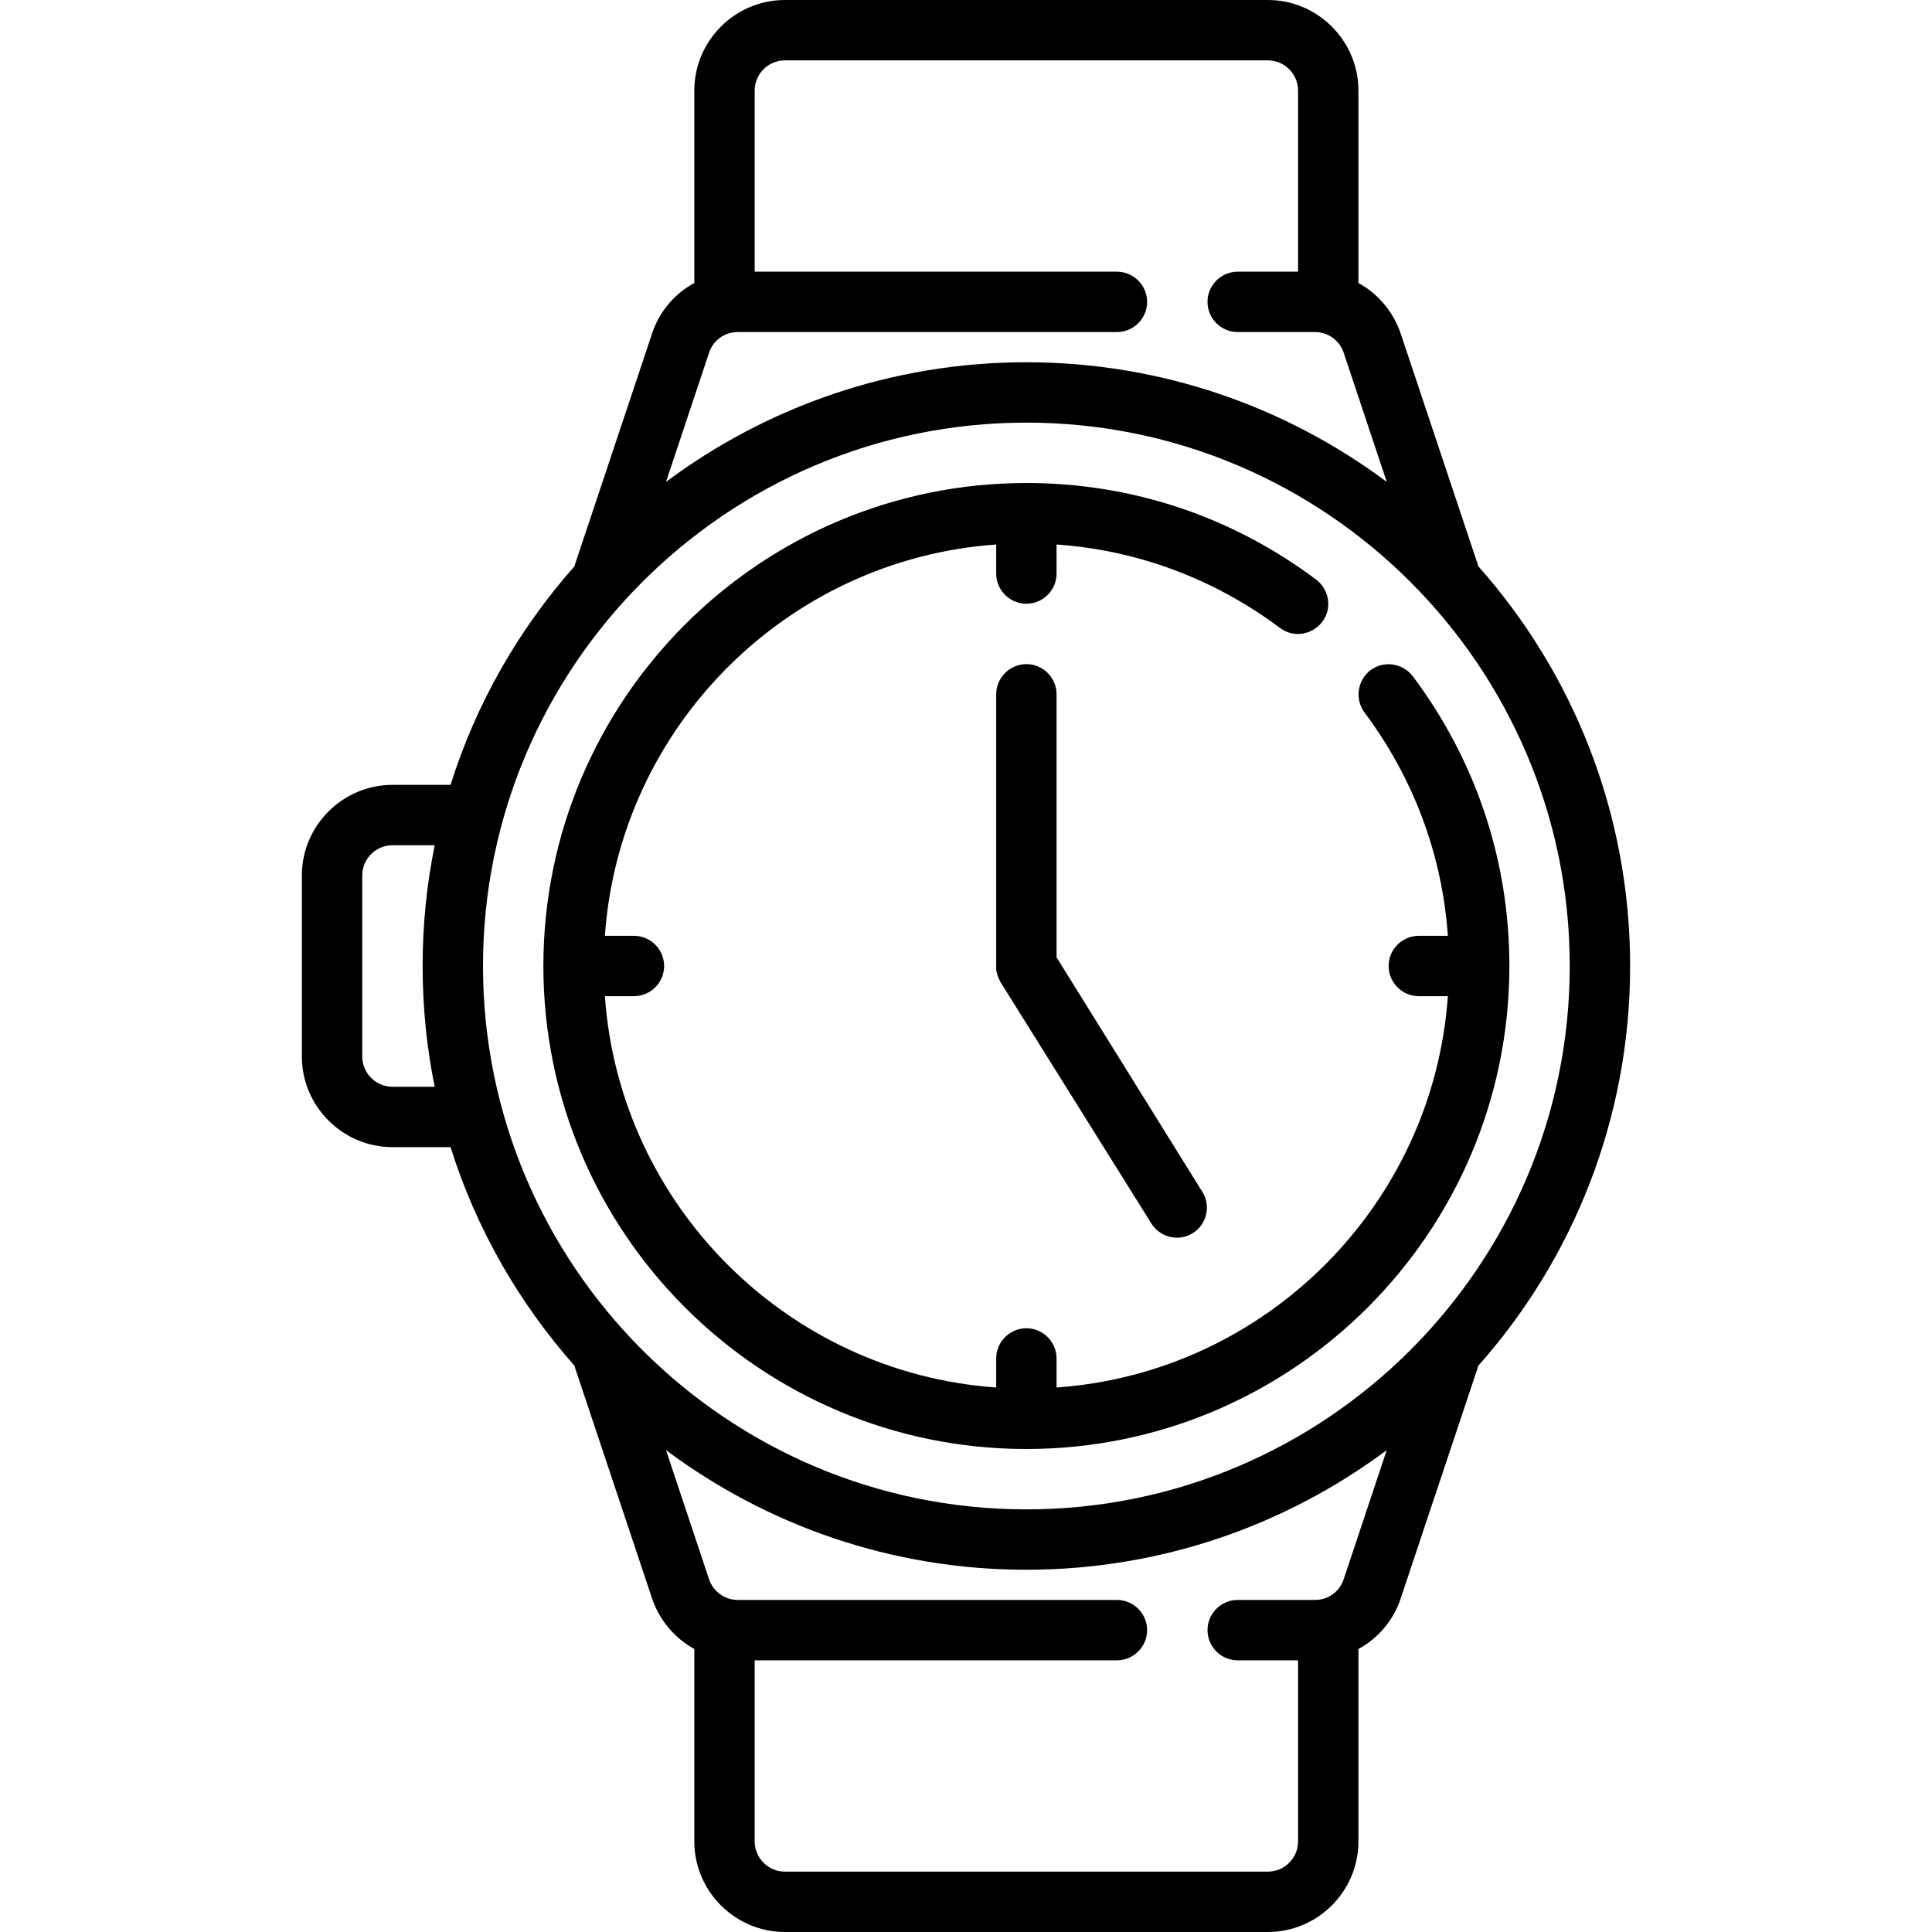 <?xml version="1.0" encoding="utf-8"?>
<!-- Generator: Adobe Illustrator 24.1.0, SVG Export Plug-In . SVG Version: 6.00 Build 0)  -->
<svg version="1.1" id="Capa_1" xmlns="http://www.w3.org/2000/svg" xmlns:xlink="http://www.w3.org/1999/xlink" x="0px" y="0px"
	 viewBox="0 0 512 512" style="enable-background:new 0 0 512 512;" xml:space="preserve">
<g>
	<path d="M432,256c0-40.6-15.2-77.8-40.3-106c0-0.2-0.1-0.4-0.1-0.5l-20.4-61.1c-2-5.9-6.1-10.6-11.2-13.4V24c0-13.2-10.8-24-24-24
		H208c-13.2,0-24,10.8-24,24v51c-5.2,2.8-9.3,7.6-11.2,13.4l-20.4,61.1c-0.1,0.2-0.1,0.4-0.1,0.5c-14.7,16.6-26.1,36.3-32.9,58H104
		c-13.2,0-24,10.8-24,24v48c0,13.2,10.8,24,24,24h15.4c6.8,21.7,18.2,41.4,32.9,58c0,0.2,0.1,0.4,0.1,0.5l20.4,61.1
		c2,5.9,6.1,10.6,11.2,13.4v51c0,13.2,10.8,24,24,24h128c13.2,0,24-10.8,24-24v-51c5.2-2.8,9.3-7.6,11.2-13.4l20.4-61.1
		c0.1-0.2,0.1-0.4,0.1-0.5C416.8,333.8,432,296.6,432,256z M187.9,93.5c1.1-3.3,4.1-5.5,7.6-5.5H296c4.4,0,8-3.6,8-8s-3.6-8-8-8h-96
		V24c0-4.4,3.6-8,8-8h128c4.4,0,8,3.6,8,8v48h-16c-4.4,0-8,3.6-8,8s3.6,8,8,8h20.5c3.4,0,6.5,2.2,7.6,5.5l11.4,34.2
		C340.8,107.8,307.7,96,272,96s-68.8,11.8-95.5,31.7L187.9,93.5z M104,288c-4.4,0-8-3.6-8-8v-48c0-4.4,3.6-8,8-8h11.2
		c-2.1,10.3-3.2,21-3.2,32c0,11,1.1,21.7,3.2,32H104z M272,112c79.4,0,144,64.6,144,144s-64.6,144-144,144s-144-64.6-144-144
		S192.6,112,272,112z M356.1,418.5c-1.1,3.3-4.1,5.5-7.6,5.5H328c-4.4,0-8,3.6-8,8s3.6,8,8,8h16v48c0,4.4-3.6,8-8,8H208
		c-4.4,0-8-3.6-8-8v-48h96c4.4,0,8-3.6,8-8s-3.6-8-8-8H195.5c-3.4,0-6.5-2.2-7.6-5.5l-11.4-34.2c26.7,19.9,59.7,31.7,95.5,31.7
		c35.7,0,68.8-11.8,95.5-31.7L356.1,418.5z"/>
	<path d="M272,384c70.6,0,128-57.4,128-128c0-28-8.9-54.5-25.6-76.8c-2.7-3.5-7.7-4.2-11.2-1.6c-3.5,2.7-4.2,7.7-1.6,11.2
		c13,17.4,20.6,37.7,22.1,59.2H376c-4.4,0-8,3.6-8,8c0,4.4,3.6,8,8,8h7.7c-3.9,55.4-48.3,99.8-103.7,103.7V360c0-4.4-3.6-8-8-8
		s-8,3.6-8,8v7.7c-55.4-3.9-99.8-48.3-103.7-103.7h7.7c4.4,0,8-3.6,8-8c0-4.4-3.6-8-8-8h-7.7c3.9-55.4,48.3-99.8,103.7-103.7v7.7
		c0,4.4,3.6,8,8,8s8-3.6,8-8v-7.7c21.5,1.5,41.8,9.1,59.2,22.1c3.5,2.7,8.5,1.9,11.2-1.6c2.7-3.5,1.9-8.5-1.6-11.2
		C326.5,136.9,300,128,272,128c-70.6,0-128,57.4-128,128S201.4,384,272,384z"/>
	<path d="M272,176c-4.4,0-8,3.6-8,8v72c0,0.1,0,0.1,0,0.2c0,0.2,0,0.3,0,0.5c0,0.1,0,0.2,0,0.3c0,0.1,0,0.3,0.1,0.4
		c0,0.1,0,0.2,0.1,0.4c0,0.1,0.1,0.3,0.1,0.4c0,0.1,0.1,0.3,0.1,0.4c0,0.1,0.1,0.2,0.1,0.3c0.1,0.1,0.1,0.3,0.2,0.4
		c0,0.1,0.1,0.2,0.1,0.3c0.1,0.1,0.2,0.3,0.2,0.4c0,0.1,0.1,0.1,0.1,0.2l40,64c1.5,2.4,4.1,3.8,6.8,3.8c1.4,0,2.9-0.4,4.2-1.2
		c3.7-2.3,4.9-7.3,2.5-11L280,253.7V184C280,179.6,276.4,176,272,176z"/>
</g>
</svg>

